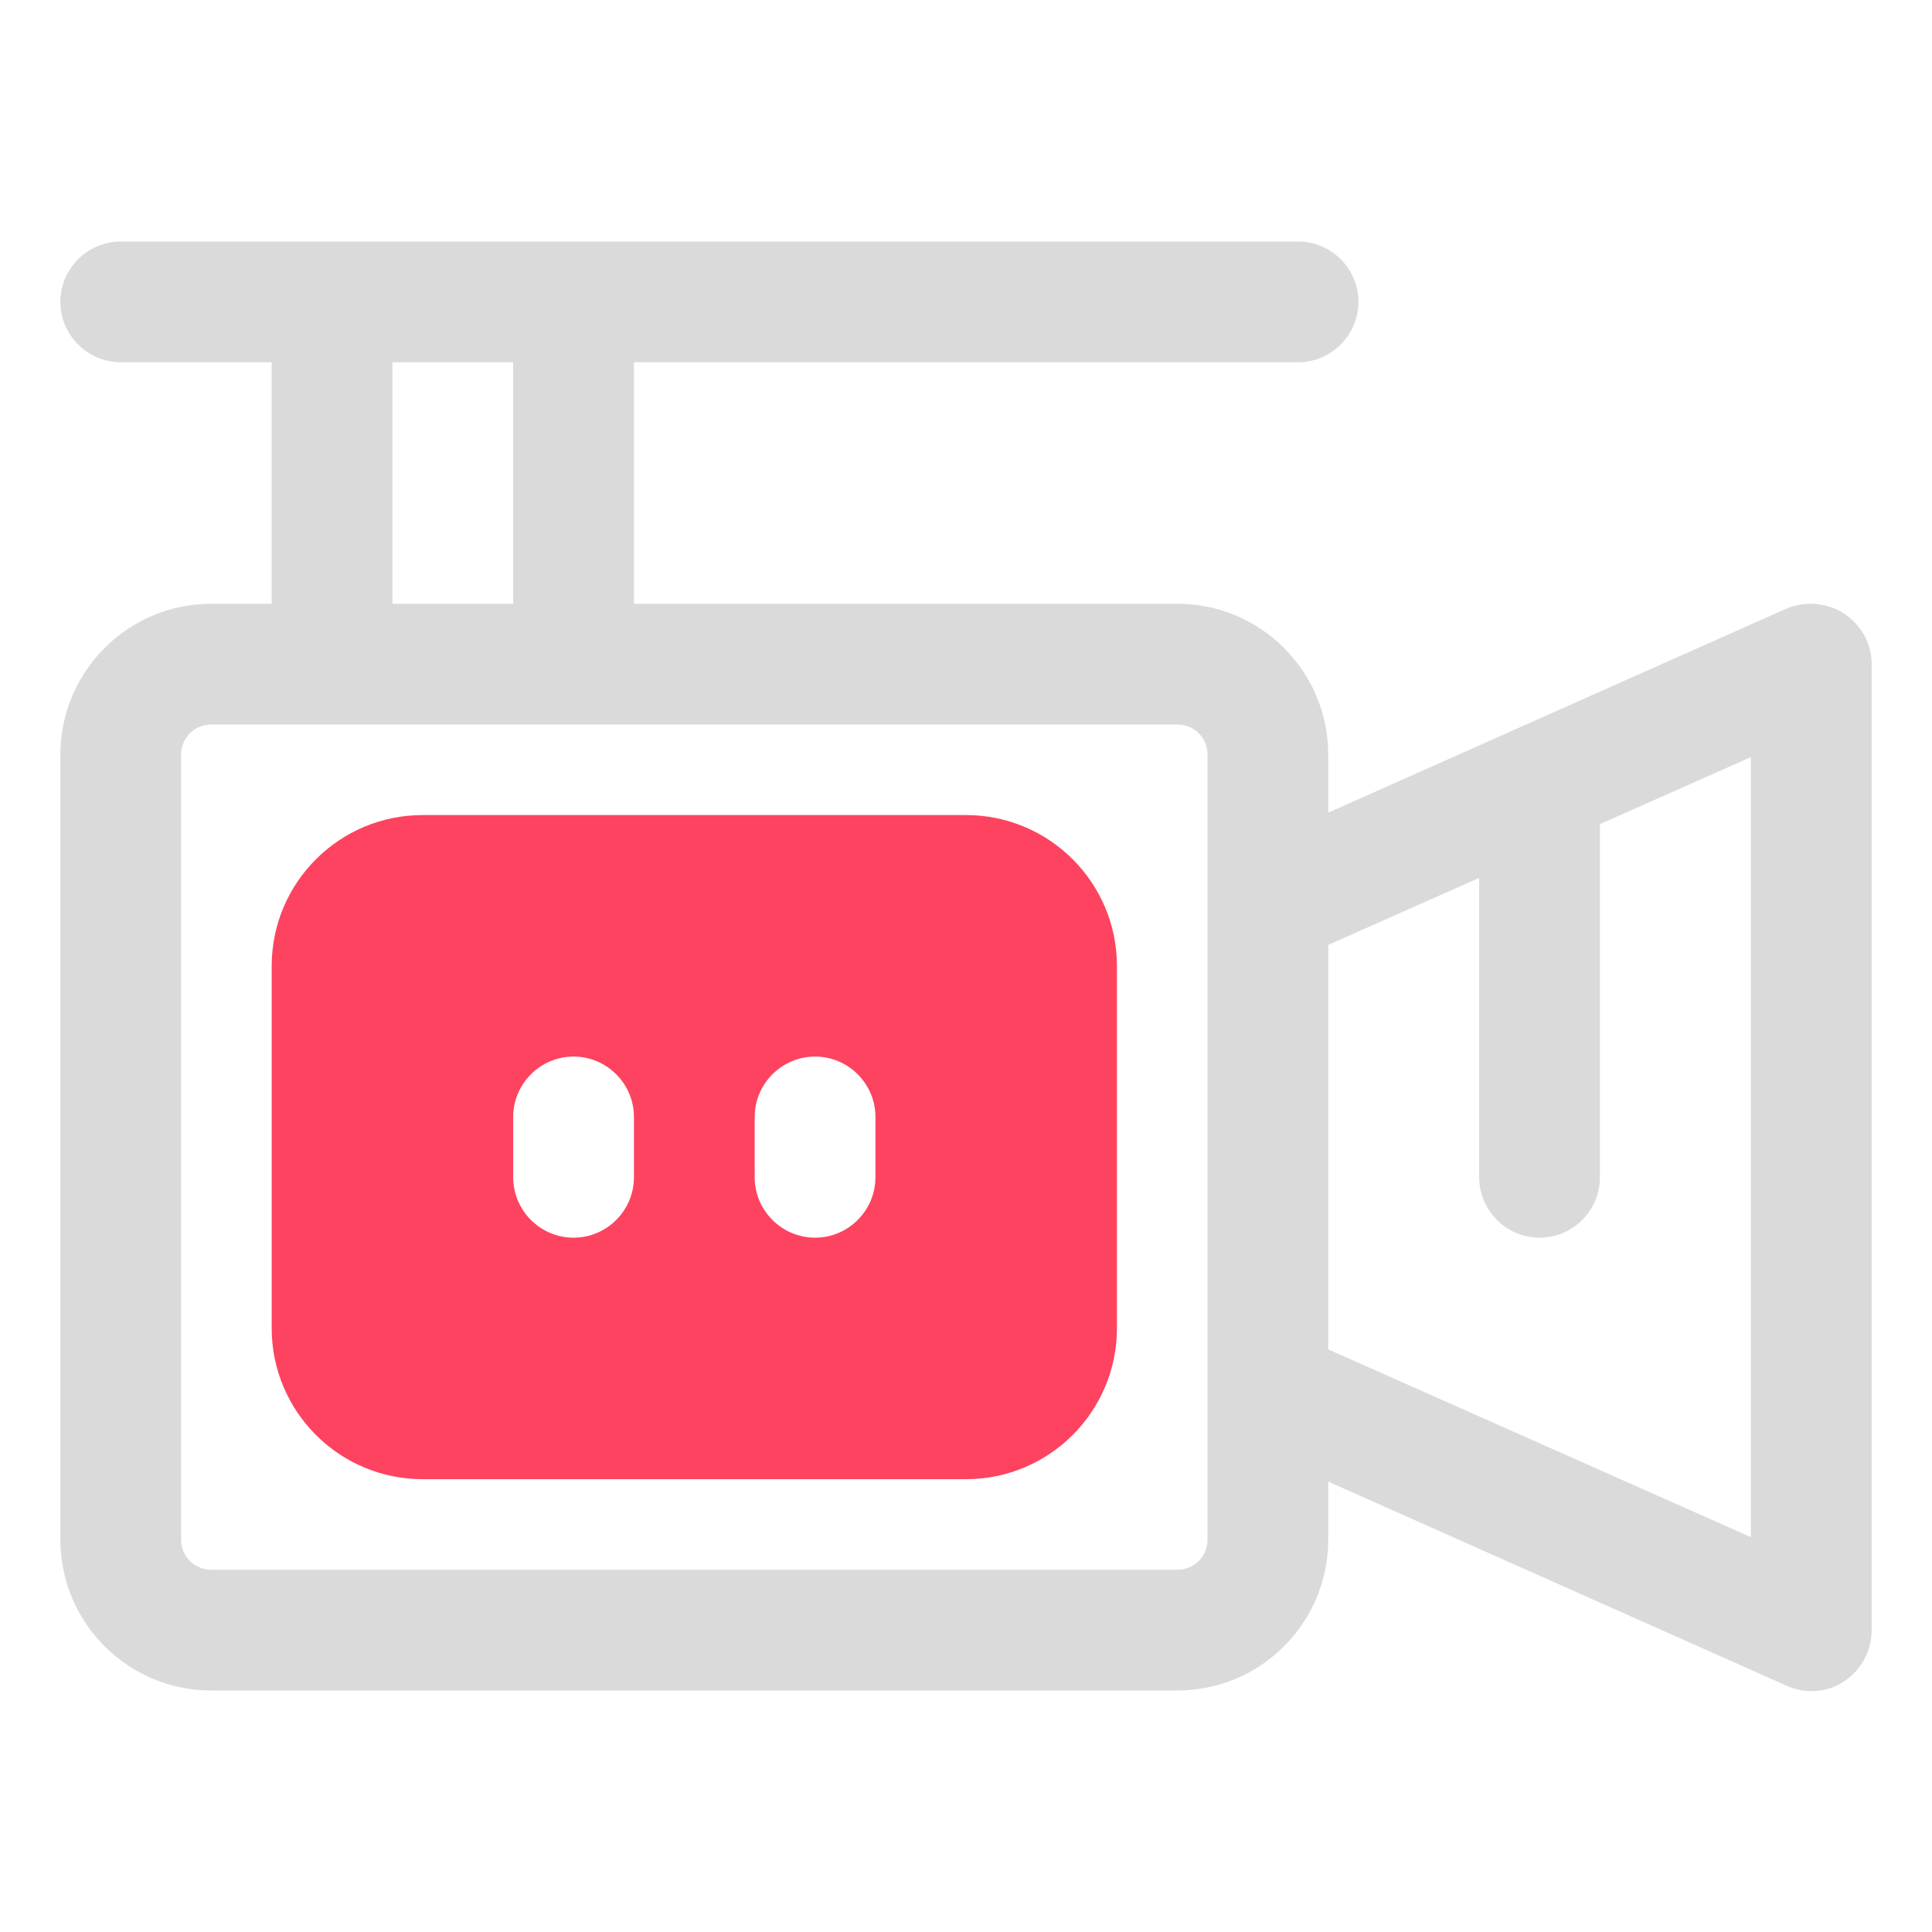 <?xml version="1.0" encoding="UTF-8"?>
<svg id="OBJECT" xmlns="http://www.w3.org/2000/svg" viewBox="0 0 32 32">
  <defs>
    <style>
      .cls-1 {
        fill: #FD4360;
      }

      .cls-2 {
        fill: #dadada;
      }
    </style>
  </defs>
  <path class="cls-2" d="M30.54,10.16c-.28-.18-.64-.21-.95-.08l-7.59,3.38v-.96c0-1.38-1.12-2.5-2.5-2.5H10.5V6h11c.55,0,1-.45,1-1s-.45-1-1-1H2c-.55,0-1,.45-1,1s.45,1,1,1h2.5v4h-1c-1.38,0-2.5,1.12-2.5,2.5v13c0,1.38,1.12,2.5,2.5,2.5H19.5c1.38,0,2.5-1.12,2.5-2.5v-.96l7.59,3.38c.13,.06,.27,.09,.41,.09,.19,0,.38-.05,.54-.16,.28-.18,.46-.5,.46-.84V11c0-.34-.17-.65-.46-.84ZM6.5,6h2v4h-2V6Zm13.5,19.5c0,.28-.22,.5-.5,.5H3.5c-.28,0-.5-.22-.5-.5V12.5c0-.28,.22-.5,.5-.5H19.5c.28,0,.5,.22,.5,.5v13Zm9-.04l-7-3.11v-6.7l2.5-1.11v4.96c0,.55,.45,1,1,1s1-.45,1-1v-5.85l2.5-1.11v12.92Z"/>
  <path class="cls-1" d="M16,13.5H7c-1.38,0-2.5,1.12-2.5,2.5v6c0,1.38,1.12,2.5,2.5,2.5h9c1.38,0,2.5-1.12,2.5-2.5v-6c0-1.38-1.12-2.5-2.5-2.5Zm-5.5,6c0,.55-.45,1-1,1s-1-.45-1-1v-1c0-.55,.45-1,1-1s1,.45,1,1v1Zm4,0c0,.55-.45,1-1,1s-1-.45-1-1v-1c0-.55,.45-1,1-1s1,.45,1,1v1Z"/>
</svg>